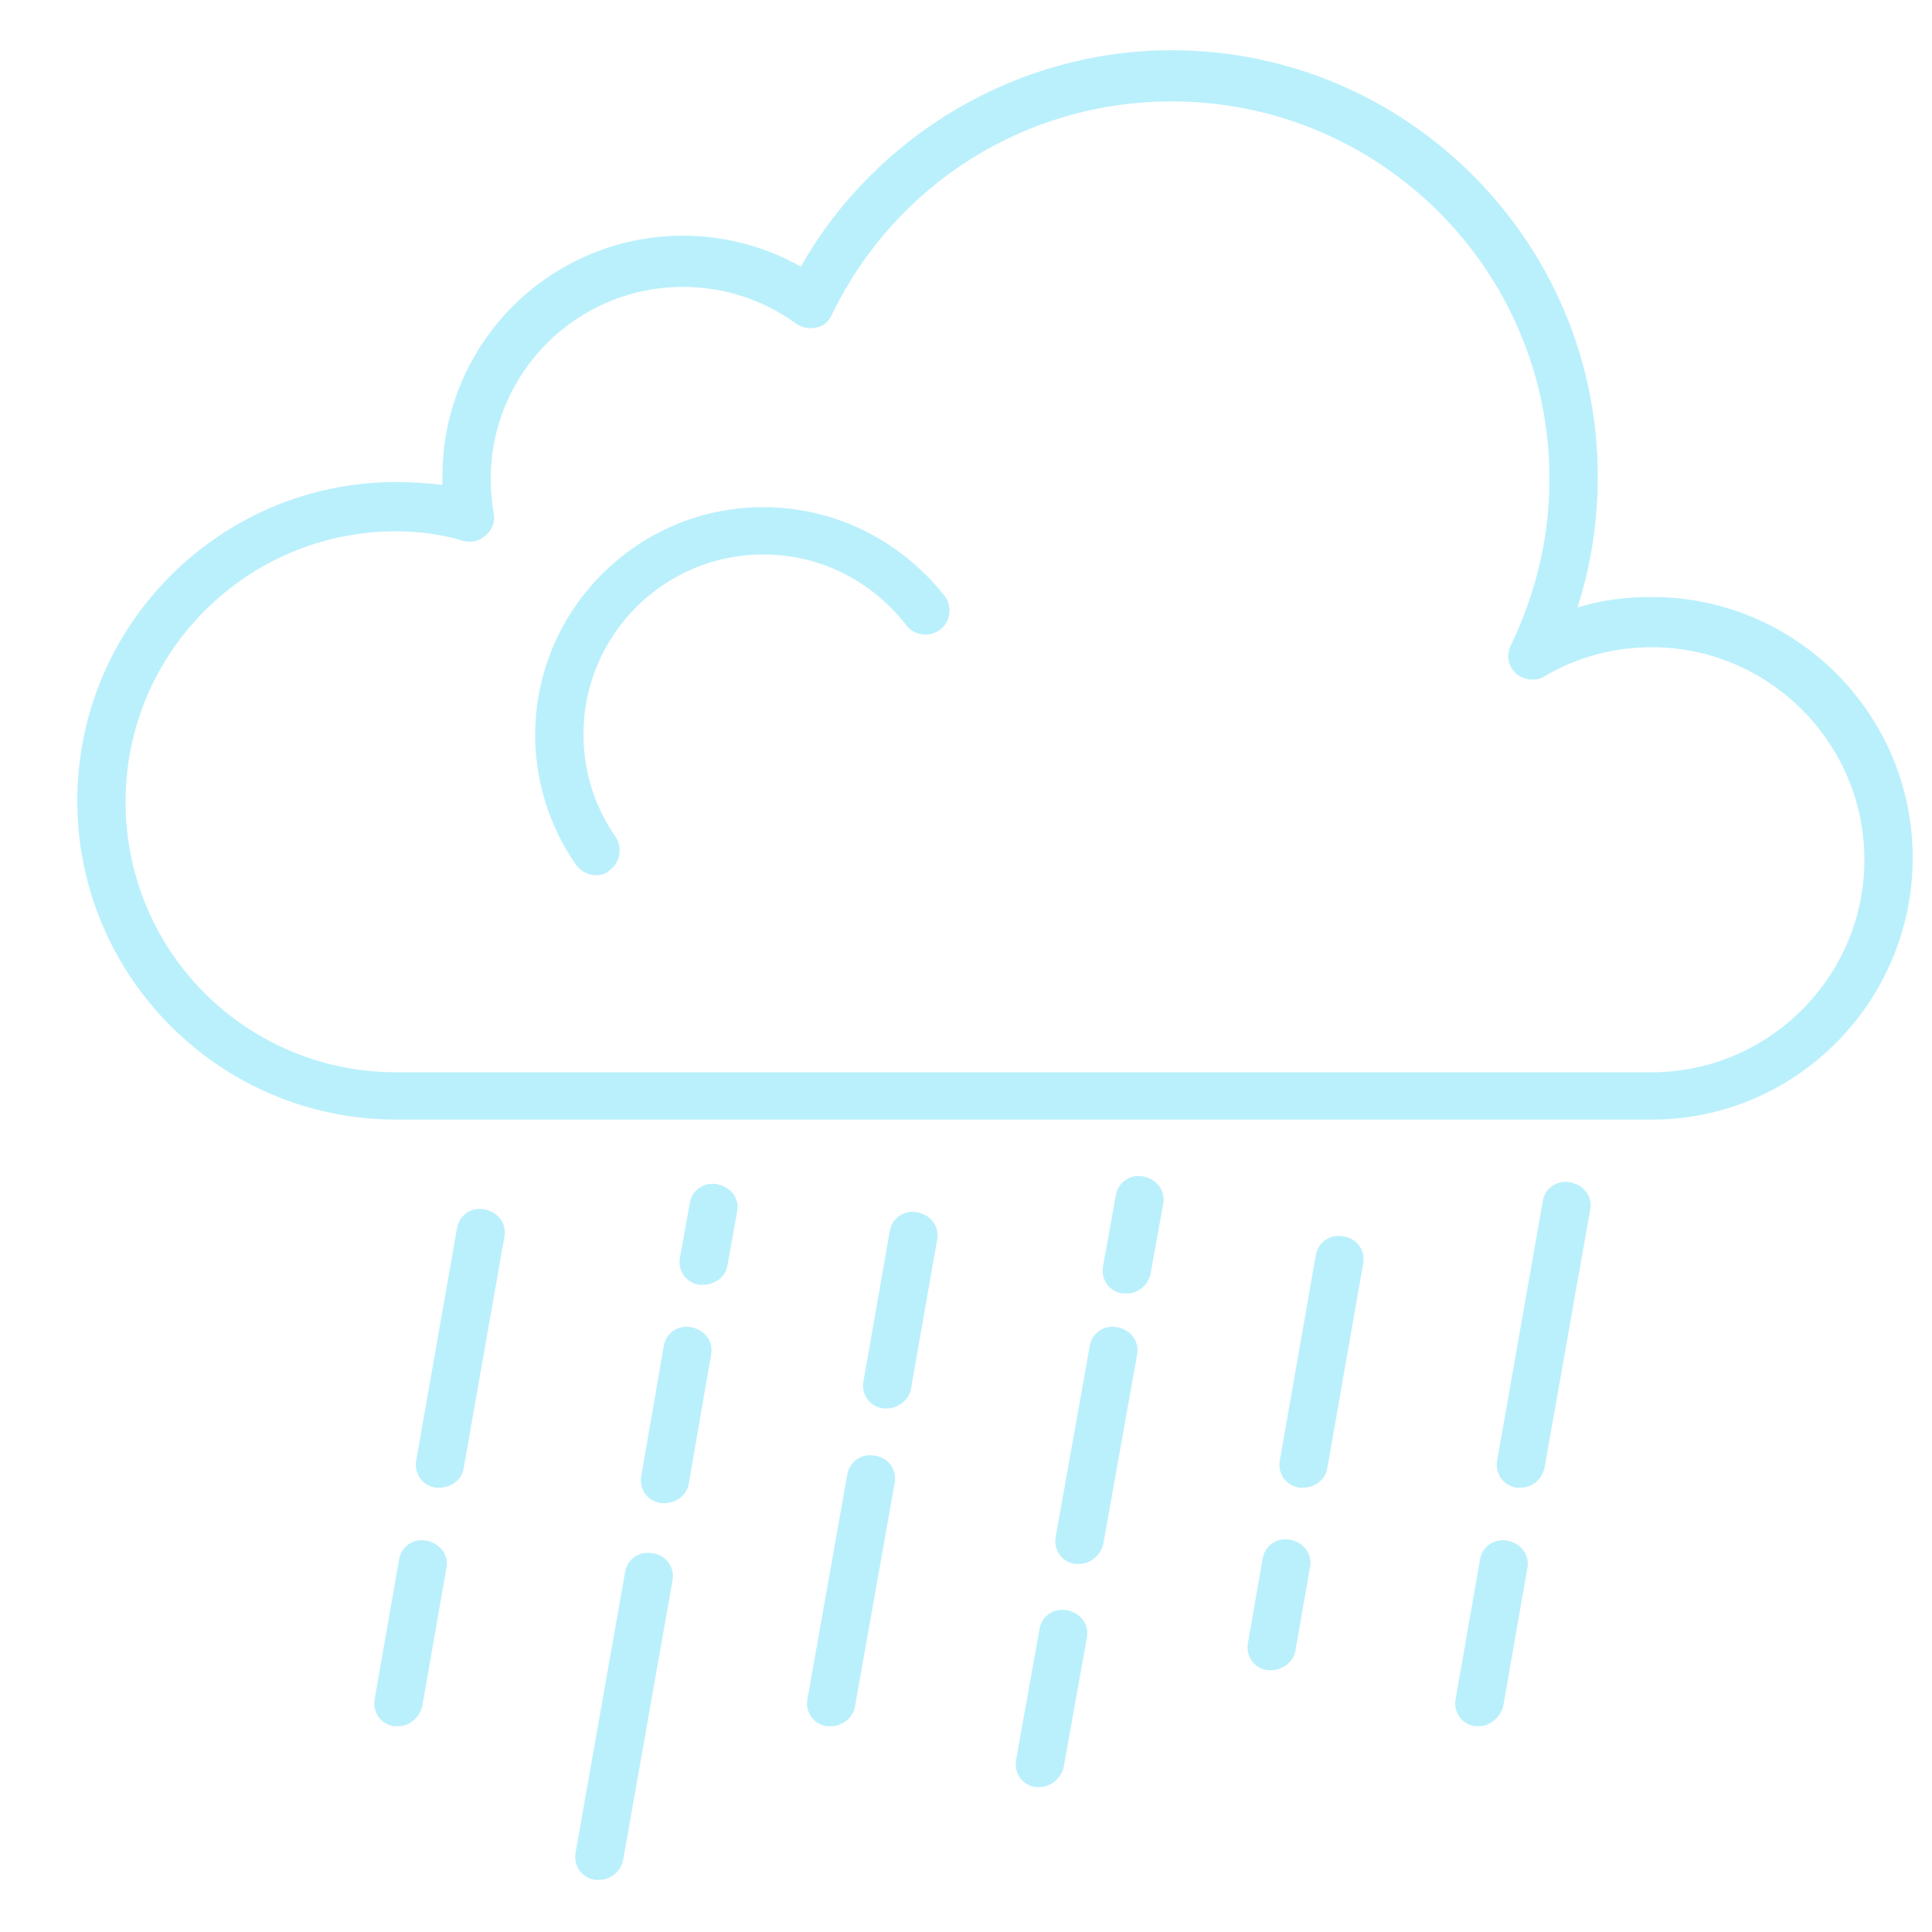 <?xml version="1.0" encoding="utf-8"?>
<!-- Generator: Adobe Illustrator 28.1.0, SVG Export Plug-In . SVG Version: 6.00 Build 0)  -->
<svg version="1.1" id="Calque_1" xmlns="http://www.w3.org/2000/svg" xmlns:xlink="http://www.w3.org/1999/xlink" x="0px" y="0px"
	 viewBox="0 0 200 200" style="enable-background:new 0 0 200 200;" xml:space="preserve">
<style type="text/css">
	.st0{fill:#BAF0FC;}
</style>
<g>
	<path class="st0" d="M171,115.9H41c-18.2,0-33-14.8-33-33s14.8-33,33-33c1.6,0,3.2,0.1,4.8,0.3c0-0.3,0-0.6,0-0.9
		c0-13.8,11.2-24.9,24.9-24.9c4.3,0,8.5,1.1,12.2,3.2c7.8-13.7,22.5-22.4,38.4-22.4c24.3,0,44.1,19.8,44.1,44.1
		c0,4.7-0.7,9.2-2.1,13.6c2.5-0.8,5.1-1.1,7.7-1.1c14.9,0,27,12.1,27,27S185.9,115.9,171,115.9z M41,55c-15.4,0-28,12.5-28,28
		s12.5,28,28,28h130c12.1,0,22-9.9,22-22s-9.9-22-22-22c-3.9,0-7.7,1-11.1,3c-0.9,0.6-2.2,0.4-3-0.3c-0.8-0.8-1-1.9-0.5-2.9
		c2.6-5.4,4-11.2,4-17.2c0-21.6-17.5-39.1-39.1-39.1c-15.1,0-28.6,8.5-35.2,22.1c-0.3,0.7-0.9,1.2-1.6,1.3c-0.7,0.2-1.5,0-2.1-0.4
		c-3.4-2.5-7.5-3.8-11.7-3.8c-11,0-19.9,8.9-19.9,19.9c0,1.1,0.1,2.3,0.3,3.5c0.2,0.8-0.1,1.7-0.8,2.3C49.7,56,48.8,56.2,48,56
		C45.7,55.3,43.3,55,41,55z"/>
	<g>
		<path class="st0" d="M41.2,178.7c-0.1,0-0.3,0-0.4,0c-1.4-0.2-2.3-1.5-2-2.9l2.5-14.3c0.2-1.4,1.5-2.3,2.9-2s2.3,1.5,2,2.9
			l-2.5,14.3C43.4,177.8,42.4,178.7,41.2,178.7z"/>
		<path class="st0" d="M45.5,154c-0.1,0-0.3,0-0.4,0c-1.4-0.2-2.3-1.5-2-2.9l4.2-23.9c0.2-1.4,1.5-2.3,2.9-2s2.3,1.5,2,2.9L48,152
			C47.8,153.2,46.7,154,45.5,154z"/>
	</g>
	<g>
		<path class="st0" d="M62,194.6c-0.1,0-0.3,0-0.4,0c-1.4-0.2-2.3-1.5-2-2.9l5.1-28.9c0.2-1.4,1.5-2.3,2.9-2c1.4,0.2,2.3,1.5,2,2.9
			l-5.1,28.9C64.2,193.8,63.2,194.6,62,194.6z"/>
		<path class="st0" d="M72.8,133c-0.1,0-0.3,0-0.4,0c-1.4-0.2-2.3-1.5-2-2.9l1-5.5c0.2-1.4,1.5-2.3,2.9-2s2.3,1.5,2,2.9l-1,5.5
			C75.1,132.2,74,133,72.8,133z"/>
		<path class="st0" d="M68.8,155.6c-0.1,0-0.3,0-0.4,0c-1.4-0.2-2.3-1.5-2-2.9l2.3-13.3c0.2-1.4,1.5-2.3,2.9-2s2.3,1.5,2,2.9
			l-2.3,13.3C71.1,154.8,70,155.6,68.8,155.6z"/>
	</g>
	<g>
		<path class="st0" d="M86,178.7c-0.1,0-0.3,0-0.4,0c-1.4-0.2-2.3-1.5-2-2.9l4.1-23.1c0.2-1.4,1.5-2.3,2.9-2c1.4,0.2,2.3,1.5,2,2.9
			l-4.1,23.1C88.3,177.8,87.2,178.7,86,178.7z"/>
		<path class="st0" d="M91.8,145.8c-0.1,0-0.3,0-0.4,0c-1.4-0.2-2.3-1.5-2-2.9l2.7-15.4c0.2-1.4,1.5-2.3,2.9-2s2.3,1.5,2,2.9
			l-2.7,15.4C94.1,144.9,93,145.8,91.8,145.8z"/>
	</g>
	<g>
		<path class="st0" d="M107.6,185c-0.1,0-0.3,0-0.4,0c-1.4-0.2-2.3-1.5-2-2.9l2.4-13.4c0.2-1.4,1.5-2.3,2.9-2s2.3,1.5,2,2.9
			l-2.4,13.4C109.8,184.1,108.8,185,107.6,185z"/>
		<path class="st0" d="M111.7,161.9c-0.1,0-0.3,0-0.4,0c-1.4-0.2-2.3-1.5-2-2.9l3.5-19.6c0.2-1.4,1.5-2.3,2.9-2s2.3,1.5,2,2.9
			l-3.5,19.6C113.9,161,112.9,161.9,111.7,161.9z"/>
		<path class="st0" d="M116.6,133.9c-0.1,0-0.3,0-0.4,0c-1.4-0.2-2.3-1.5-2-2.9l1.3-7.2c0.2-1.4,1.5-2.3,2.9-2s2.3,1.5,2,2.9
			l-1.3,7.2C118.8,133.1,117.8,133.9,116.6,133.9z"/>
	</g>
	<g>
		<path class="st0" d="M131.6,172.9c-0.1,0-0.3,0-0.4,0c-1.4-0.2-2.3-1.5-2-2.9l1.5-8.6c0.2-1.4,1.5-2.3,2.9-2s2.3,1.5,2,2.9
			l-1.5,8.6C133.9,172,132.8,172.9,131.6,172.9z"/>
		<path class="st0" d="M134.9,154c-0.1,0-0.3,0-0.4,0c-1.4-0.2-2.3-1.5-2-2.9l3.7-21.1c0.2-1.4,1.5-2.3,2.9-2c1.4,0.2,2.3,1.5,2,2.9
			l-3.7,21.1C137.2,153.2,136.1,154,134.9,154z"/>
	</g>
	<g>
		<path class="st0" d="M153.1,178.7c-0.1,0-0.3,0-0.4,0c-1.4-0.2-2.3-1.5-2-2.9l2.5-14.3c0.2-1.4,1.5-2.3,2.9-2s2.3,1.5,2,2.9
			l-2.5,14.3C155.3,177.8,154.2,178.7,153.1,178.7z"/>
		<path class="st0" d="M157.4,154c-0.1,0-0.3,0-0.4,0c-1.4-0.2-2.3-1.5-2-2.9l4.7-26.7c0.2-1.4,1.5-2.3,2.9-2s2.3,1.5,2,2.9
			l-4.7,26.6C159.6,153.2,158.6,154,157.4,154z"/>
	</g>
	<path class="st0" d="M61.7,90.6c-0.8,0-1.6-0.4-2.1-1.1c-2.7-3.9-4.2-8.6-4.2-13.4c0-13,10.6-23.6,23.6-23.6
		c7.4,0,14.2,3.4,18.8,9.2c0.8,1.1,0.6,2.7-0.5,3.5c-1.1,0.8-2.7,0.6-3.5-0.5c-3.6-4.6-8.9-7.3-14.8-7.3c-10.3,0-18.6,8.4-18.6,18.6
		c0,3.8,1.1,7.4,3.3,10.6c0.8,1.1,0.5,2.7-0.6,3.5C62.7,90.5,62.2,90.6,61.7,90.6z"/>
</g>
</svg>
